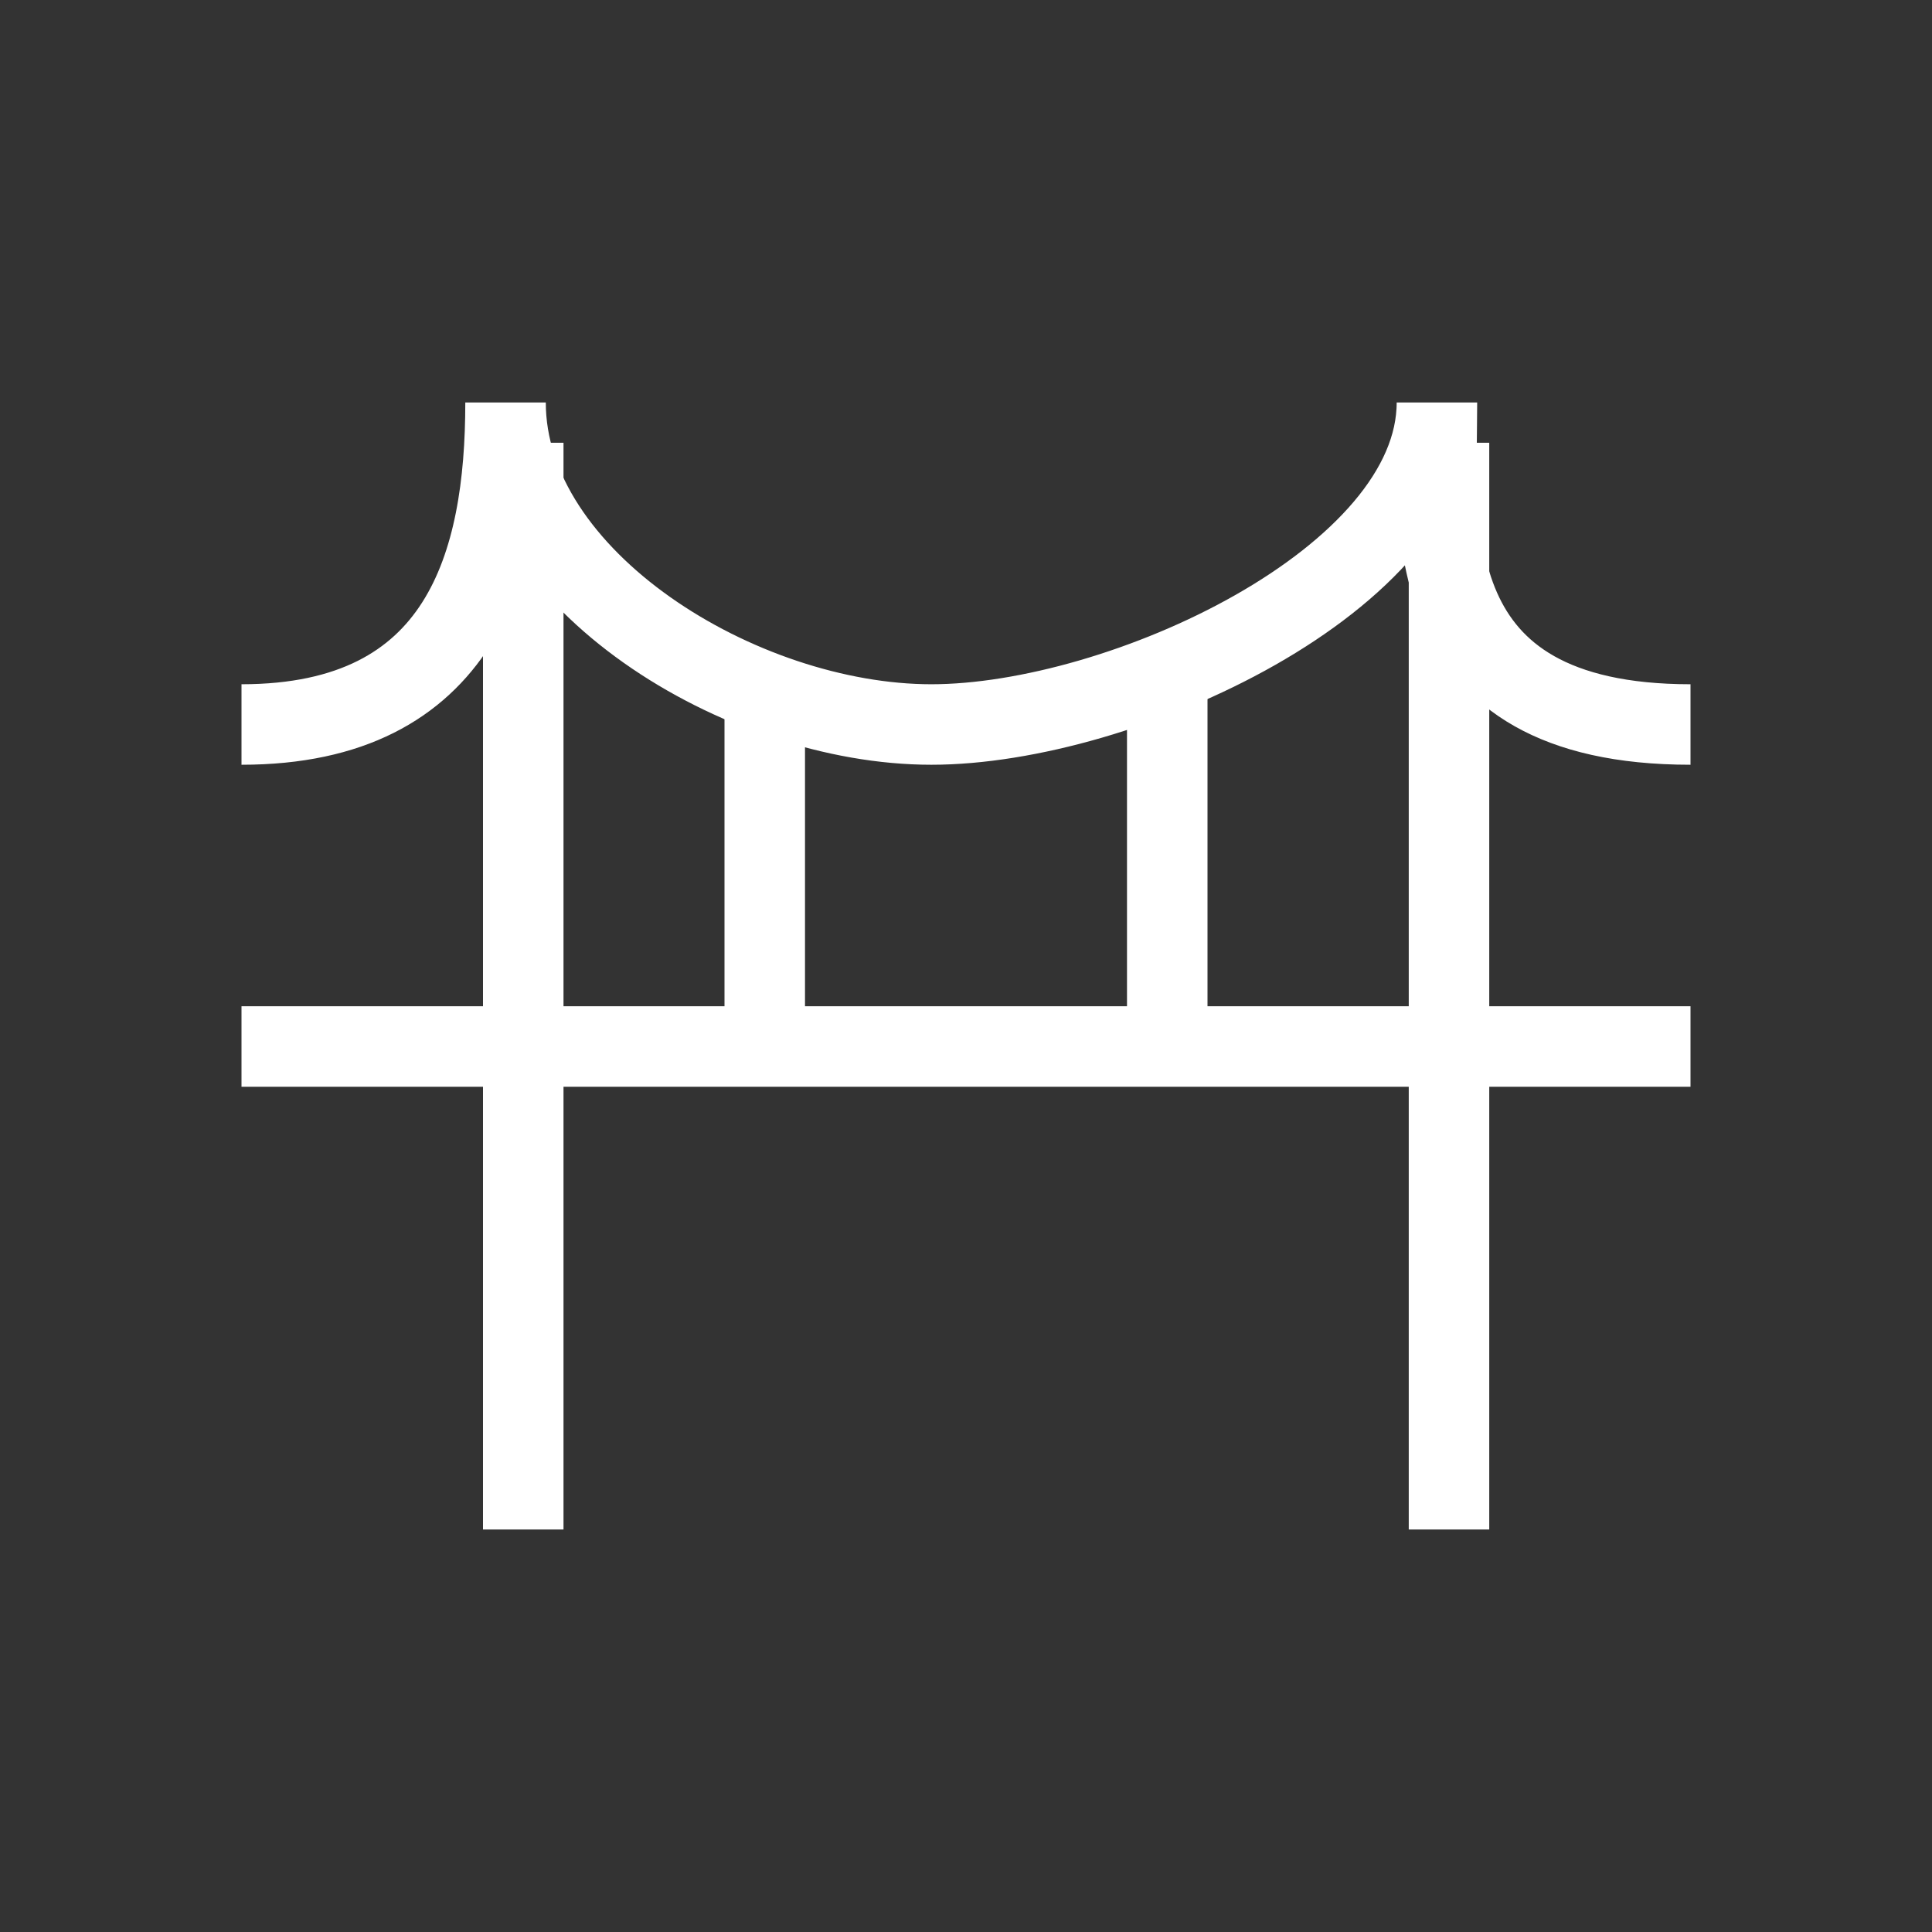<svg width="24" height="24" viewBox="0 0 24 24" fill="none" xmlns="http://www.w3.org/2000/svg" xmlns:xlink="http://www.w3.org/1999/xlink">
	<rect x="0" y="0" width="24" height="24" fill="#333333" stroke="none"/>
	<defs>
		<clipPath id="clip152_561">
			<rect id="X.10d54851.svg" width="24" height="24" fill="white" fill-opacity="0"/>
		</clipPath>
	</defs>
	<g clip-path="url(#clip152_561)">
		<path d="M21 9C17.57 9 17.85 6.5 17.85 5C17.85 7.2 13.93 9 11.57 9C9.2 9 6.28 7.2 6.28 5C6.28 7 5.74 9 3 9" stroke="#FFFFFF" stroke-opacity="1" stroke-width="1"/>
		<path d="M3 13L21 13" stroke="#FFFFFF" stroke-opacity="1" stroke-width="1"/>
		<path d="M6.5 5.5L6.5 19" stroke="#FFFFFF" stroke-opacity="1" stroke-width="1"/>
		<path d="M9.5 8.5L9.5 13" stroke="#FFFFFF" stroke-opacity="1" stroke-width="1"/>
		<path d="M14.5 8.5L14.5 13" stroke="#FFFFFF" stroke-opacity="1" stroke-width="1"/>
		<path d="M18 5.5L18 19" stroke="#FFFFFF" stroke-opacity="1" stroke-width="1"/>
	</g>
</svg>
